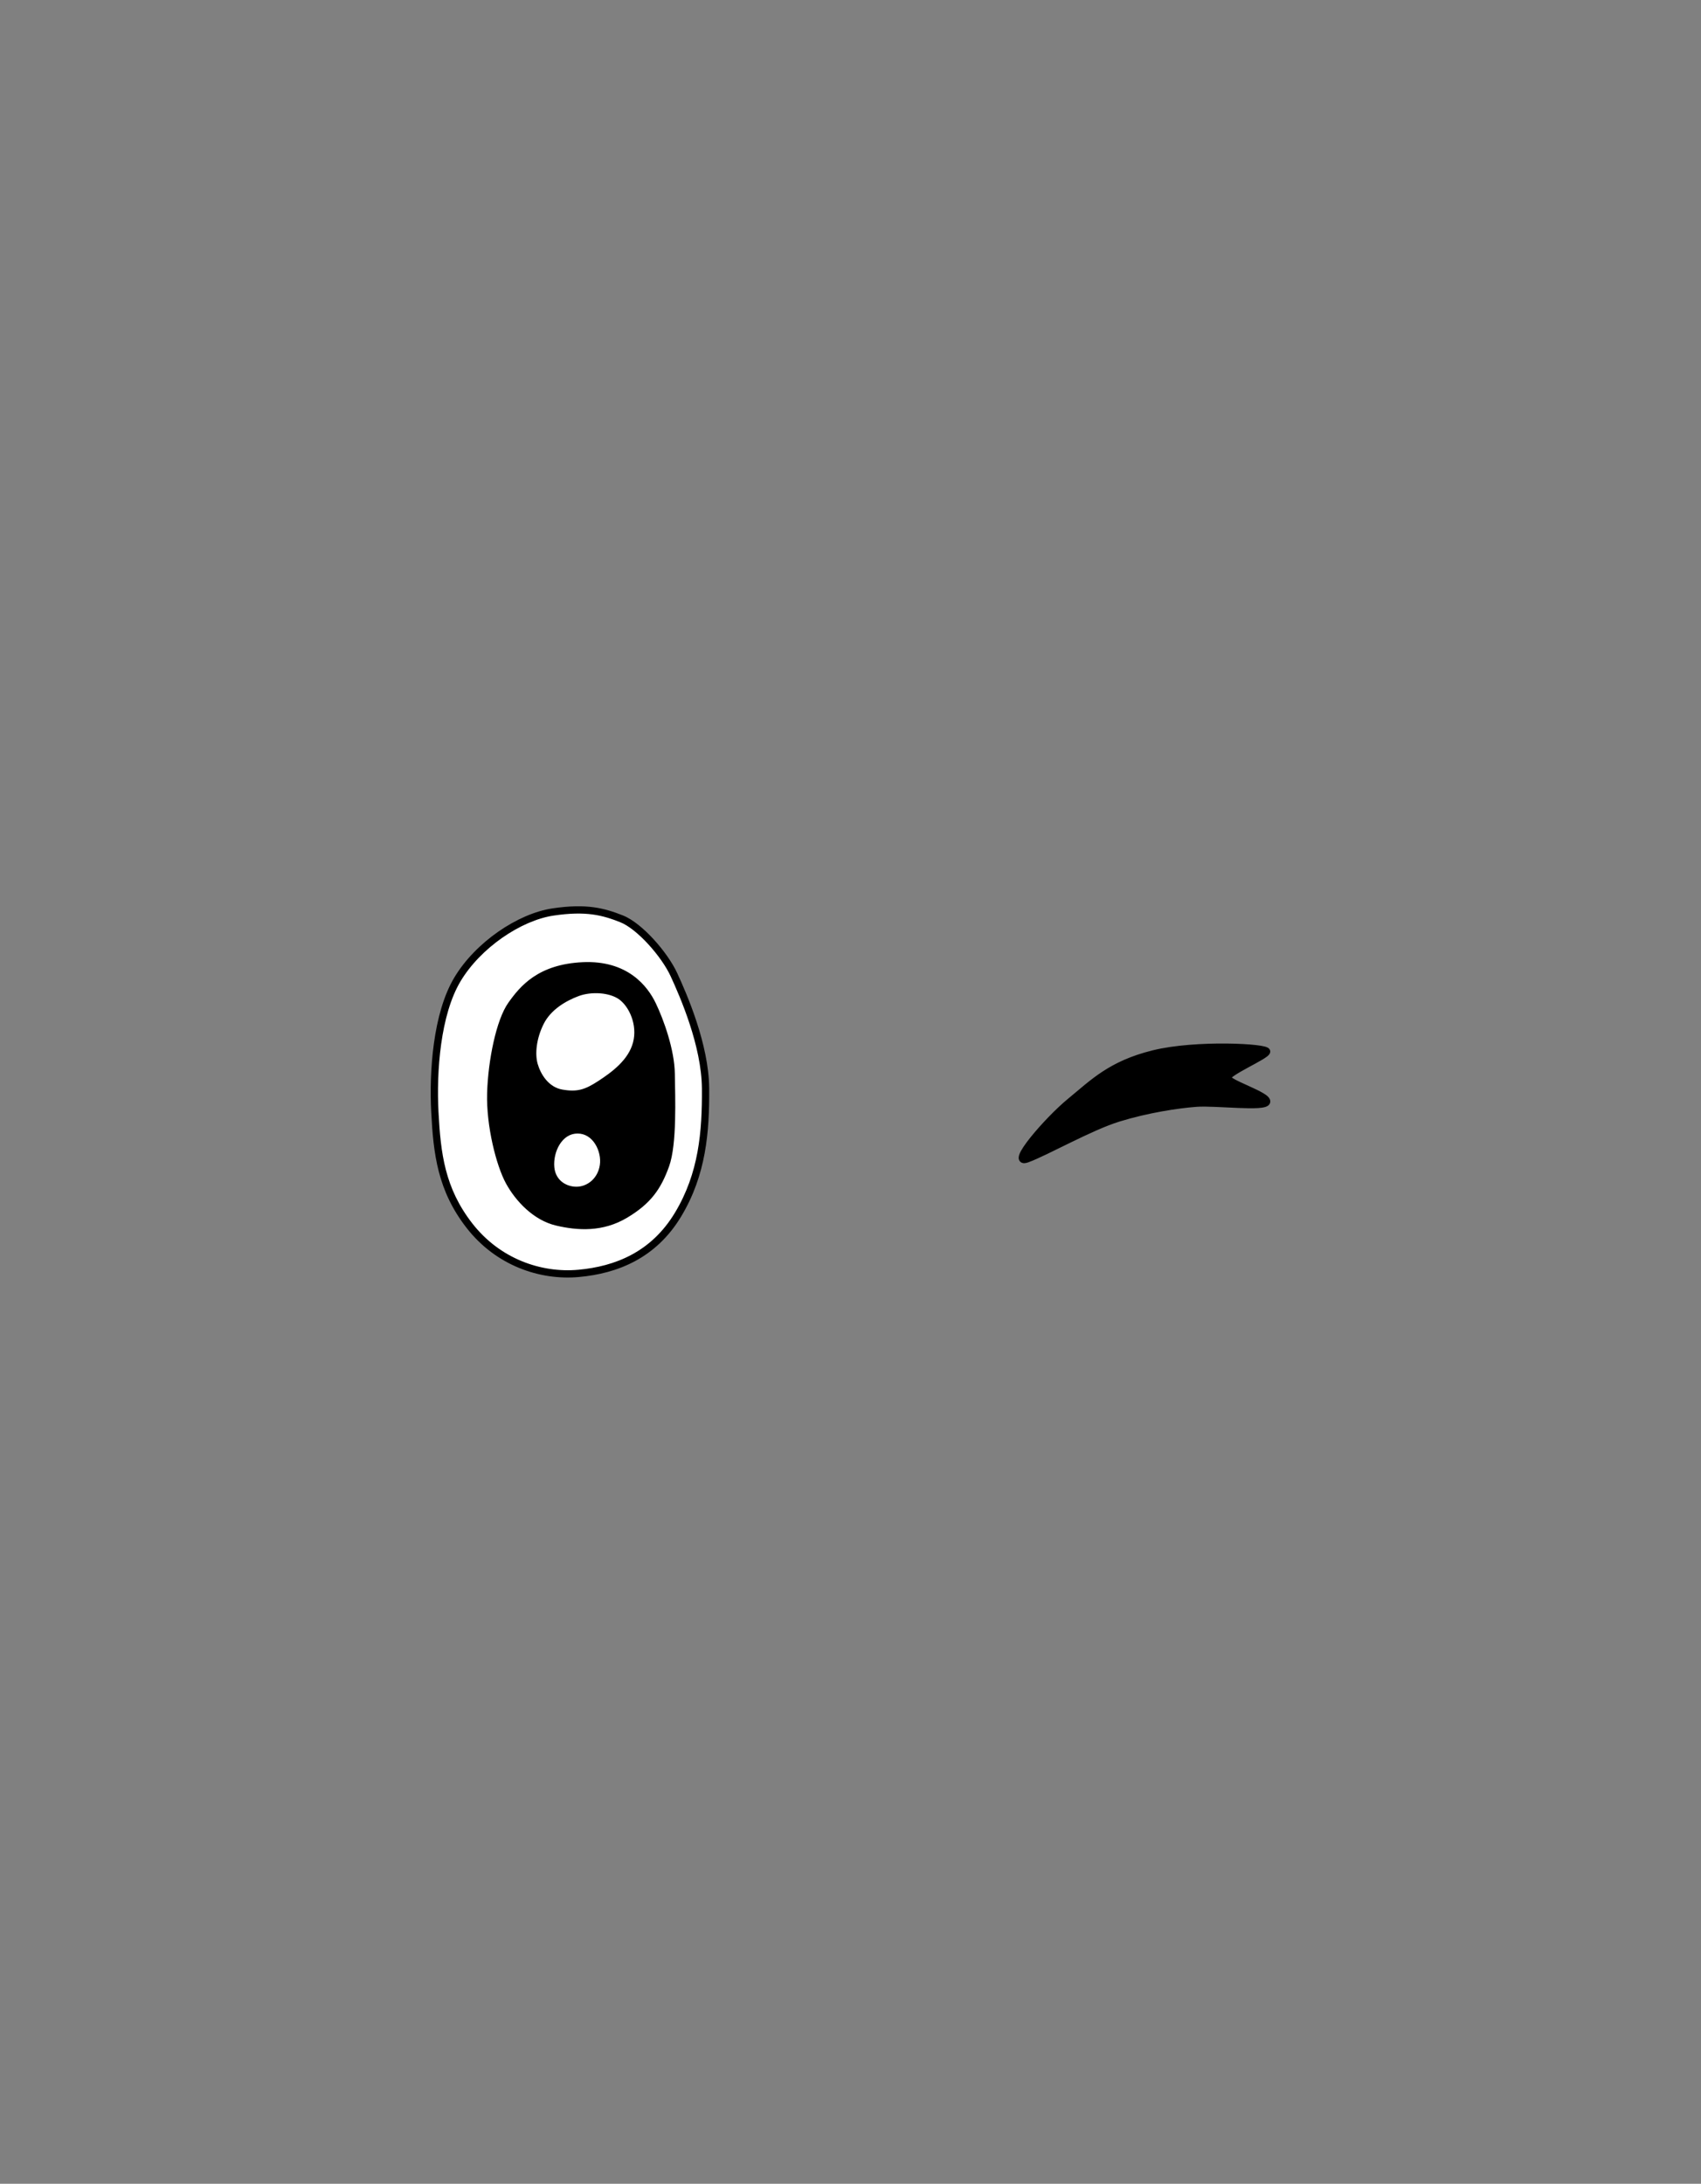 <svg width="701" height="900" viewBox="0 0 701 900" fill="none" xmlns="http://www.w3.org/2000/svg">
<rect x="0" y="0" width="701" height="900" fill="#808080" stroke="none"/>
<path fill-rule="evenodd" clip-rule="evenodd" d="M227.849 375.863C214.063 377.93 196.972 389.449 188.481 403.69C179.99 417.93 178.317 441.537 179.217 458.472C180.118 475.407 181.791 490.161 193.498 505.171C205.206 520.182 222.703 526.212 238.399 524.801C254.095 523.389 269.405 517.231 279.441 500.553C289.476 483.874 290.894 466.517 290.762 448.591C290.631 430.665 281.628 410.167 277.768 401.765C273.908 393.364 263.617 381.623 256.154 378.672C248.691 375.721 241.635 373.797 227.849 375.863ZM210.738 414.082C215.499 407.397 222.513 398.871 240.201 398.045C257.888 397.218 265.675 407.397 268.891 414.082C272.107 420.767 276.482 432.941 276.61 442.563C276.739 452.185 277.511 471.43 274.294 480.282C271.078 489.134 267.218 494.857 257.698 500.553C248.177 506.248 238.271 505.685 229.522 503.632C220.774 501.579 213.697 494.071 209.838 487.015C205.978 479.959 201.861 463.86 202.247 450.518C202.633 437.175 205.978 420.767 210.738 414.082Z" fill="white"/>
<path d="M238.013 465.656C230.423 465.656 226.306 474.252 226.949 481.18C227.592 488.108 233.639 490.931 238.399 490.546C243.16 490.161 247.791 486.443 248.692 480.282C249.593 474.122 245.604 465.656 238.013 465.656Z" fill="white"/>
<path fill-rule="evenodd" clip-rule="evenodd" d="M240.201 398.045C222.513 398.871 215.499 407.397 210.738 414.082C205.978 420.767 202.633 437.175 202.247 450.518C201.861 463.86 205.978 479.959 209.838 487.015C213.697 494.071 220.774 501.579 229.522 503.632C238.271 505.685 248.177 506.248 257.698 500.553C267.218 494.857 271.078 489.134 274.294 480.282C277.511 471.43 276.739 452.185 276.61 442.563C276.482 432.941 272.107 420.767 268.891 414.082C265.675 407.397 257.888 397.218 240.201 398.045ZM222.719 421.306C225.894 414.965 232.481 411.131 238.013 409.078C243.546 407.025 251.651 407.41 256.154 410.746C260.657 414.082 264.388 422.16 262.329 429.99C260.271 437.821 253.038 443.076 247.337 446.797C241.635 450.518 238.013 451.672 231.468 450.518C224.923 449.363 221.417 443.333 220.13 438.843C218.844 434.352 219.545 427.648 222.719 421.306ZM226.949 481.18C226.306 474.252 230.423 465.656 238.013 465.656C245.604 465.656 249.593 474.122 248.692 480.282C247.791 486.443 243.16 490.161 238.399 490.546C233.639 490.931 227.592 488.108 226.949 481.18Z" fill="black"/>
<path d="M521.982 433.41C522.427 431.624 493.045 429.984 475.414 434.323C457.783 438.662 450.529 446.248 441.1 453.985C431.671 461.723 415.658 480.375 423.316 477.595C430.974 474.816 449.238 464.37 460.994 460.763C472.749 457.156 485.208 455.229 493.045 454.651C500.882 454.073 521.336 456.655 521.982 454.073C522.628 451.491 505.772 446.408 505.806 444.131C505.839 441.854 521.537 435.197 521.982 433.41Z" fill="black"/>
<path d="M238.013 409.078C232.481 411.131 225.894 414.965 222.719 421.306C219.545 427.648 218.844 434.352 220.13 438.843C221.417 443.333 224.923 449.363 231.468 450.518C238.013 451.672 241.635 450.518 247.337 446.797C253.038 443.076 260.271 437.821 262.329 429.99C264.388 422.16 260.657 414.082 256.154 410.746C251.651 407.41 243.546 407.025 238.013 409.078Z" fill="white"/>
<path d="M227.627 374.38C220.448 375.456 212.514 378.969 205.322 383.981C198.122 388.998 191.566 395.587 187.193 402.921L189.769 404.458C193.887 397.552 200.122 391.261 207.037 386.442C213.96 381.618 221.465 378.337 228.072 377.347L227.627 374.38ZM187.193 402.921C182.8 410.288 180.221 419.975 178.842 429.863C177.459 439.774 177.265 450.007 177.72 458.551L180.715 458.392C180.269 450.002 180.461 439.964 181.813 430.278C183.167 420.568 185.67 411.332 189.769 404.458L187.193 402.921ZM177.72 458.551C178.623 475.54 180.308 490.698 192.316 506.094L194.681 504.249C183.274 489.623 181.613 475.273 180.715 458.392L177.72 458.551ZM192.316 506.094C204.363 521.54 222.374 527.747 238.534 526.295L238.265 523.307C223.032 524.676 206.049 518.824 194.681 504.249L192.316 506.094ZM238.534 526.295C254.553 524.854 270.374 518.531 280.726 501.326L278.155 499.779C268.437 515.932 253.638 521.924 238.265 523.307L238.534 526.295ZM280.726 501.326C290.981 484.282 292.394 466.578 292.262 448.58L289.262 448.602C289.393 466.456 287.971 483.466 278.155 499.779L280.726 501.326ZM292.262 448.58C292.128 430.289 282.978 409.513 279.131 401.139L276.405 402.391C280.277 410.82 289.134 431.042 289.262 448.602L292.262 448.58ZM279.131 401.139C277.118 396.757 273.478 391.594 269.418 387.161C265.385 382.758 260.759 378.88 256.705 377.277L255.602 380.067C259.012 381.415 263.263 384.883 267.206 389.188C271.123 393.464 274.558 398.371 276.405 402.391L279.131 401.139ZM256.705 377.277C252.923 375.781 249.164 374.514 244.572 373.899C239.982 373.285 234.626 373.331 227.627 374.38L228.072 377.347C234.858 376.329 239.923 376.304 244.174 376.873C248.421 377.441 251.922 378.612 255.602 380.067L256.705 377.277ZM523.437 433.773C523.59 433.162 523.371 432.643 523.121 432.322C522.902 432.04 522.635 431.868 522.458 431.769C522.093 431.565 521.642 431.42 521.21 431.307C520.312 431.073 519.048 430.87 517.542 430.699C514.508 430.354 510.272 430.115 505.491 430.07C495.95 429.978 484.051 430.653 475.056 432.866L475.773 435.779C484.409 433.654 496.016 432.979 505.462 433.07C510.175 433.115 514.302 433.35 517.203 433.68C518.665 433.846 519.762 434.03 520.453 434.21C520.622 434.254 520.753 434.294 520.85 434.329C520.899 434.346 520.935 434.361 520.96 434.372C520.986 434.383 520.996 434.389 520.994 434.388C520.993 434.387 520.968 434.373 520.931 434.344C520.895 434.316 520.827 434.258 520.754 434.165C520.59 433.955 520.402 433.547 520.526 433.048L523.437 433.773ZM475.056 432.866C457.036 437.301 449.52 445.135 440.149 452.826L442.052 455.145C451.538 447.36 458.531 440.022 475.773 435.779L475.056 432.866ZM440.149 452.826C435.339 456.773 428.907 463.448 424.629 468.798C422.524 471.43 420.804 473.906 420.139 475.626C419.969 476.067 419.825 476.561 419.807 477.055C419.788 477.554 419.896 478.254 420.469 478.791C421.025 479.312 421.719 479.395 422.221 479.372C422.735 479.347 423.282 479.203 423.828 479.005L422.804 476.185C422.393 476.335 422.167 476.371 422.08 476.375C421.979 476.38 422.241 476.34 422.52 476.602C422.658 476.731 422.736 476.877 422.773 476.995C422.791 477.051 422.799 477.095 422.802 477.123C422.805 477.151 422.804 477.167 422.804 477.168C422.804 477.169 422.805 477.159 422.808 477.137C422.812 477.115 422.818 477.083 422.828 477.042C422.849 476.958 422.883 476.848 422.937 476.708C423.415 475.471 424.852 473.322 426.972 470.671C431.143 465.455 437.432 458.936 442.052 455.145L440.149 452.826ZM423.828 479.005C427.755 477.58 434.356 474.212 441.276 470.838C448.284 467.421 455.686 463.961 461.434 462.197L460.554 459.329C454.546 461.172 446.939 464.739 439.961 468.141C432.895 471.586 426.535 474.831 422.804 476.185L423.828 479.005ZM461.434 462.197C473.069 458.627 485.416 456.718 493.156 456.147L492.935 453.155C485.001 453.741 472.43 455.685 460.554 459.329L461.434 462.197ZM493.156 456.147C496.96 455.866 503.865 456.357 510.149 456.612C513.236 456.738 516.166 456.804 518.382 456.669C519.478 456.602 520.487 456.481 521.278 456.26C521.671 456.151 522.092 455.994 522.461 455.752C522.83 455.509 523.273 455.092 523.437 454.437L520.527 453.709C520.567 453.549 520.639 453.429 520.703 453.351C520.762 453.278 520.81 453.247 520.813 453.245C520.816 453.243 520.793 453.258 520.731 453.284C520.67 453.309 520.585 453.339 520.471 453.371C519.989 453.505 519.233 453.611 518.199 453.674C516.152 453.799 513.359 453.74 510.271 453.615C504.208 453.369 496.967 452.858 492.935 453.155L493.156 456.147ZM523.437 454.437C523.731 453.26 522.959 452.355 522.52 451.926C521.989 451.406 521.258 450.913 520.482 450.457C518.914 449.535 516.794 448.555 514.745 447.622C512.653 446.671 510.628 445.767 509.117 444.959C508.357 444.553 507.799 444.208 507.45 443.931C507.274 443.791 507.205 443.711 507.191 443.693C507.169 443.663 507.31 443.831 507.305 444.153L504.306 444.109C504.297 444.716 504.566 445.191 504.786 445.486C505.016 445.794 505.305 446.059 505.586 446.281C506.149 446.728 506.897 447.174 507.703 447.605C509.322 448.471 511.465 449.426 513.502 450.353C515.582 451.299 517.553 452.215 518.962 453.044C519.675 453.463 520.155 453.809 520.422 454.07C520.781 454.422 520.394 454.24 520.527 453.709L523.437 454.437ZM507.305 444.153C507.301 444.423 507.193 444.551 507.233 444.49C507.262 444.448 507.343 444.347 507.514 444.187C507.855 443.87 508.39 443.471 509.107 443.001C510.532 442.067 512.459 440.993 514.457 439.903C516.428 438.829 518.471 437.738 520.037 436.809C520.818 436.345 521.526 435.895 522.066 435.486C522.335 435.283 522.598 435.062 522.817 434.831C523.002 434.635 523.313 434.272 523.437 433.773L520.526 433.048C520.595 432.772 520.732 432.67 520.637 432.769C520.578 432.833 520.458 432.941 520.255 433.095C519.851 433.4 519.259 433.782 518.506 434.229C517.002 435.121 515.035 436.171 513.021 437.269C511.035 438.352 509.004 439.481 507.462 440.492C506.696 440.994 505.996 441.502 505.47 441.992C505.207 442.236 504.947 442.514 504.742 442.819C504.549 443.108 504.314 443.554 504.306 444.109L507.305 444.153ZM240.131 396.546C231.04 396.971 224.593 399.384 219.784 402.622C214.993 405.848 211.923 409.832 209.517 413.212L211.96 414.952C214.314 411.646 217.131 408.025 221.46 405.111C225.77 402.208 231.674 399.945 240.271 399.543L240.131 396.546ZM209.517 413.212C206.954 416.809 204.877 422.83 203.389 429.475C201.888 436.173 200.943 443.706 200.748 450.474L203.746 450.561C203.937 443.986 204.857 436.644 206.316 430.131C207.787 423.565 209.762 418.039 211.96 414.952L209.517 413.212ZM200.748 450.474C200.55 457.301 201.503 464.789 202.986 471.45C204.465 478.093 206.497 484.033 208.522 487.735L211.154 486.295C209.319 482.941 207.363 477.304 205.914 470.798C204.47 464.31 203.558 457.077 203.746 450.561L200.748 450.474ZM208.522 487.735C212.49 494.99 219.855 502.904 229.18 505.092L229.865 502.172C221.692 500.254 214.905 493.152 211.154 486.295L208.522 487.735ZM229.18 505.092C238.102 507.186 248.467 507.823 258.468 501.84L256.928 499.265C247.887 504.674 238.44 504.183 229.865 502.172L229.18 505.092ZM258.468 501.84C263.346 498.922 266.844 495.954 269.539 492.529C272.231 489.108 274.066 485.303 275.704 480.794L272.885 479.77C271.306 484.114 269.604 487.596 267.181 490.674C264.763 493.747 261.57 496.488 256.928 499.265L258.468 501.84ZM275.704 480.794C277.406 476.112 278.014 468.86 278.206 461.752C278.4 454.591 278.174 447.318 278.11 442.543L275.11 442.583C275.175 447.43 275.399 454.591 275.207 461.671C275.014 468.803 274.4 475.6 272.885 479.77L275.704 480.794ZM278.11 442.543C277.977 432.599 273.495 420.191 270.243 413.431L267.539 414.732C270.719 421.342 274.986 433.283 275.11 442.583L278.11 442.543ZM270.243 413.431C268.563 409.94 265.671 405.495 260.848 402.028C256.001 398.545 249.296 396.118 240.131 396.546L240.271 399.543C248.793 399.145 254.825 401.394 259.097 404.464C263.393 407.552 266.003 411.538 267.539 414.732L270.243 413.431ZM237.492 407.672C231.824 409.775 224.806 413.789 221.378 420.635L224.061 421.978C226.983 416.141 233.138 412.487 238.535 410.484L237.492 407.672ZM221.378 420.635C218.078 427.227 217.275 434.321 218.688 439.256L221.572 438.429C220.413 434.383 221.011 428.069 224.061 421.978L221.378 420.635ZM218.688 439.256C220.032 443.946 223.81 450.69 231.208 451.995L231.729 449.04C226.036 448.036 222.802 442.72 221.572 438.429L218.688 439.256ZM231.208 451.995C234.618 452.596 237.383 452.616 240.083 451.941C242.76 451.271 245.256 449.946 248.157 448.053L246.517 445.541C243.716 447.369 241.55 448.481 239.355 449.03C237.182 449.574 234.864 449.593 231.729 449.04L231.208 451.995ZM248.157 448.053C253.814 444.362 261.557 438.829 263.78 430.372L260.879 429.609C258.985 436.813 252.263 441.791 246.517 445.541L248.157 448.053ZM263.78 430.372C266.001 421.925 262.024 413.227 257.047 409.541L255.261 411.951C259.29 414.936 262.775 422.394 260.879 429.609L263.78 430.372ZM257.047 409.541C254.495 407.65 251.039 406.666 247.587 406.396C244.12 406.125 240.489 406.56 237.492 407.672L238.535 410.484C241.07 409.544 244.258 409.145 247.353 409.387C250.461 409.63 253.31 410.506 255.261 411.951L257.047 409.541ZM238.013 464.156C233.573 464.156 230.219 466.692 228.124 470.021C226.044 473.326 225.104 477.539 225.455 481.319L228.443 481.041C228.15 477.893 228.948 474.344 230.663 471.619C232.363 468.918 234.863 467.156 238.013 467.156L238.013 464.156ZM225.455 481.319C226.197 489.306 233.205 492.471 238.52 492.041L238.278 489.051C234.072 489.391 228.988 486.91 228.443 481.041L225.455 481.319ZM238.52 492.041C243.976 491.6 249.174 487.352 250.176 480.499L247.208 480.065C246.408 485.533 242.343 488.722 238.278 489.051L238.52 492.041ZM250.176 480.499C250.68 477.049 249.822 473.032 247.803 469.855C245.765 466.646 242.441 464.156 238.013 464.156L238.013 467.156C241.176 467.156 243.642 468.899 245.271 471.463C246.919 474.058 247.604 477.354 247.208 480.065L250.176 480.499Z" fill="black"/>
</svg>
